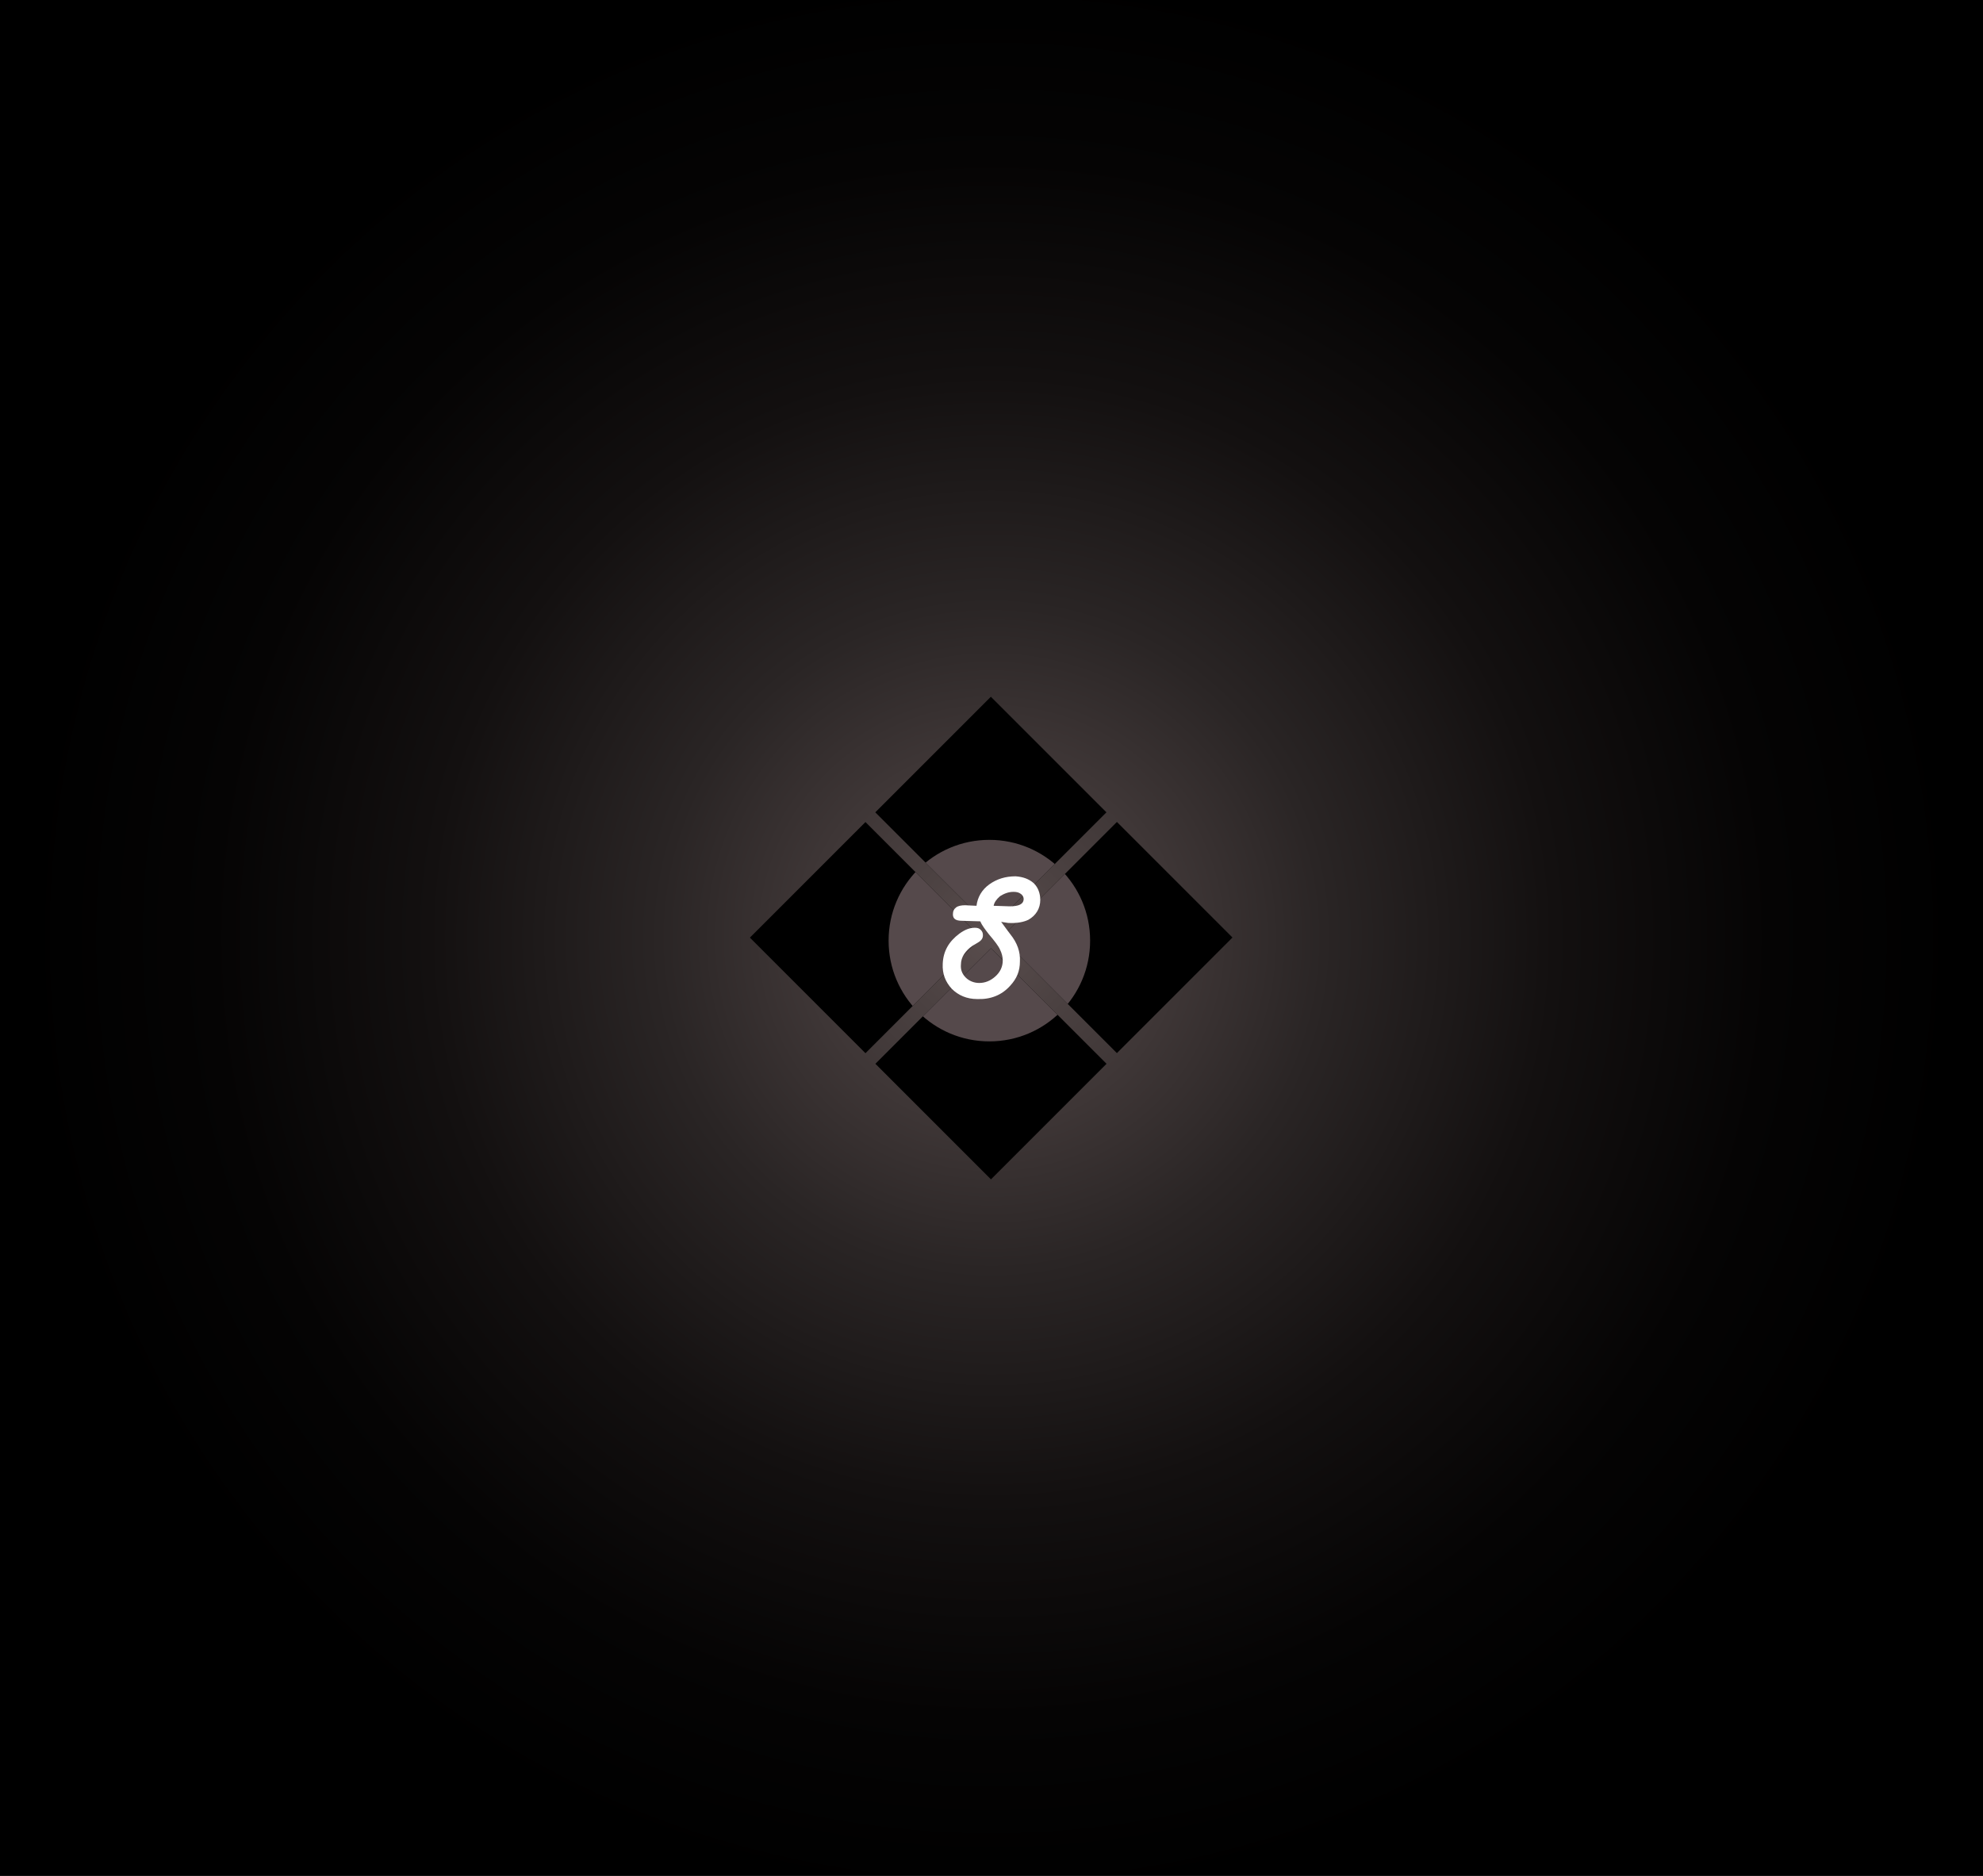 <?xml version="1.0" encoding="utf-8"?>
<!-- Generator: Adobe Illustrator 21.0.0, SVG Export Plug-In . SVG Version: 6.00 Build 0)  -->
<svg version="1.1" xmlns="http://www.w3.org/2000/svg" xmlns:xlink="http://www.w3.org/1999/xlink" x="0px" y="0px"
	 viewBox="0 0 370 350" style="enable-background:new 0 0 370 350;" xml:space="preserve">
<rect x="0" y="0" width="370" height="350" fill="#808080" stroke="none"/>
<style type="text/css">
	.st0{fill:url(#SVGID_1_);}
	.st1{clip-path:url(#SVGID_3_);fill:#55494B;}
	.st2{clip-path:url(#SVGID_5_);fill:#55494B;}
	.st3{clip-path:url(#SVGID_7_);fill:#55494B;}
	.st4{clip-path:url(#SVGID_9_);fill:#55494B;}
	.st5{fill:#FFFFFF;}
</style>
<g class="radial-gradient-bkg">
	<radialGradient id="SVGID_1_" cx="185" cy="175" r="180.069" gradientUnits="userSpaceOnUse">
		<stop  offset="0" style="stop-color:#594D4D"/>
		<stop  offset="9.466267e-02" style="stop-color:#4B4141"/>
		<stop  offset="0.344" style="stop-color:#2A2525"/>
		<stop  offset="0.583" style="stop-color:#131010"/>
		<stop  offset="0.807" style="stop-color:#050404"/>
		<stop  offset="1" style="stop-color:#000000"/>
	</radialGradient>
	<rect class="st0" width="370" height="350"/>
</g>
<g class="logo">
	<g class="triangle">
		<rect x="169.7" y="136.3" transform="matrix(0.707 -0.707 0.707 0.707 -53.023 175.177)" width="30.5" height="30.5"/>
		<rect x="169.7" y="183.2" transform="matrix(0.707 -0.707 0.707 0.707 -86.165 188.935)" width="30.5" height="30.5"/>
		<rect x="193.2" y="159.7" transform="matrix(0.707 -0.707 0.707 0.707 -62.665 198.606)" width="30.5" height="30.5"/>
		<rect x="146.3" y="159.7" transform="matrix(0.707 -0.707 0.707 0.707 -76.423 165.465)" width="30.5" height="30.5"/>
	</g>
	<g class="circle">
		<g id="Layer_3">
		</g>
		<g id="Layer_3_circle">
		</g>
		<g id="Layer_3_circle_2">
		</g>
		<g id="Layer_3_circle_3">
		</g>
		<g>
			<g>
				<defs>
					
						<rect id="SVGID_2_" x="169.7" y="136.3" transform="matrix(0.707 -0.707 0.707 0.707 -53.023 175.177)" width="30.5" height="30.5"/>
				</defs>
				<clipPath id="SVGID_3_">
					<use xlink:href="#SVGID_2_"  style="overflow:visible;"/>
				</clipPath>
				<circle class="st1" cx="184.6" cy="175.5" r="18.8"/>
			</g>
		</g>
		<g>
			<g>
				<defs>
					
						<rect id="SVGID_4_" x="169.7" y="183.2" transform="matrix(0.707 -0.707 0.707 0.707 -86.165 188.935)" width="30.5" height="30.5"/>
				</defs>
				<clipPath id="SVGID_5_">
					<use xlink:href="#SVGID_4_"  style="overflow:visible;"/>
				</clipPath>
				<circle class="st2" cx="184.6" cy="175.5" r="18.8"/>
			</g>
		</g>
		<g>
			<g>
				<defs>
					
						<rect id="SVGID_6_" x="193.2" y="159.7" transform="matrix(0.707 -0.707 0.707 0.707 -62.665 198.606)" width="30.5" height="30.5"/>
				</defs>
				<clipPath id="SVGID_7_">
					<use xlink:href="#SVGID_6_"  style="overflow:visible;"/>
				</clipPath>
				<circle class="st3" cx="184.6" cy="175.5" r="18.8"/>
			</g>
		</g>
		<g>
			<g>
				<defs>
					
						<rect id="SVGID_8_" x="146.3" y="159.7" transform="matrix(0.707 -0.707 0.707 0.707 -76.423 165.465)" width="30.5" height="30.5"/>
				</defs>
				<clipPath id="SVGID_9_">
					<use xlink:href="#SVGID_8_"  style="overflow:visible;"/>
				</clipPath>
				<circle class="st4" cx="184.6" cy="175.5" r="18.8"/>
			</g>
		</g>
	</g>
	<g class="s-icon">
		<path class="st5" d="M188.1,172.2c1.7,0.1,3-0.2,3.8-0.6c1.4-0.8,2.2-2.1,2.2-3.7c0-1.2-0.4-2.3-1.2-3.1c-0.9-0.8-2-1.2-3.4-1.3
			c-1.9,0-3.5,0.5-4.9,1.5c-1.4,1-2.2,2.4-2.4,4l-2.1-0.1c-0.7,0-1.3,0.1-1.7,0.4c-0.4,0.3-0.6,0.7-0.6,1.3c0,0.8,0.5,1.2,1.7,1.2
			l3.4,0.1c0.3,0.7,0.9,1.5,1.6,2.4c1.1,1.3,1.8,2.2,2.1,2.9c0.3,0.6,0.5,1.3,0.5,2c0,1.2-0.5,2.2-1.4,3c-0.9,0.8-1.9,1.2-3,1.2
			c-1,0-1.9-0.4-2.5-1c-0.7-0.7-1-1.5-0.9-2.5c0-0.6,0.2-1.3,0.6-1.9c0.4-0.6,0.9-1.1,1.5-1.5l1-0.6c0.7-0.4,1-0.8,1-1.4
			c0-0.4-0.1-0.7-0.4-1c-0.3-0.3-0.6-0.4-1.1-0.4c-0.9,0-1.8,0.3-2.9,1.1c-2,1.5-3,3.3-3.1,5.6c-0.1,1.9,0.5,3.4,1.7,4.7
			c1.2,1.2,2.8,1.9,4.7,1.9c2.5,0.1,4.6-0.7,6.2-2.5c1.2-1.3,1.8-2.7,1.8-4.5c0.1-1.8-0.5-3.5-1.8-5.1l-0.6-0.8l-1.1-1.5
			L188.1,172.2z M186.6,167.2c0.8-0.5,1.6-0.8,2.5-0.8c0.6,0,1,0.1,1.4,0.4c0.3,0.2,0.5,0.6,0.5,0.9c0,1-0.9,1.4-2.6,1.4l-3-0.1
			C185.5,168.4,185.9,167.8,186.6,167.2z"/>
	</g>
</g>
</svg>
